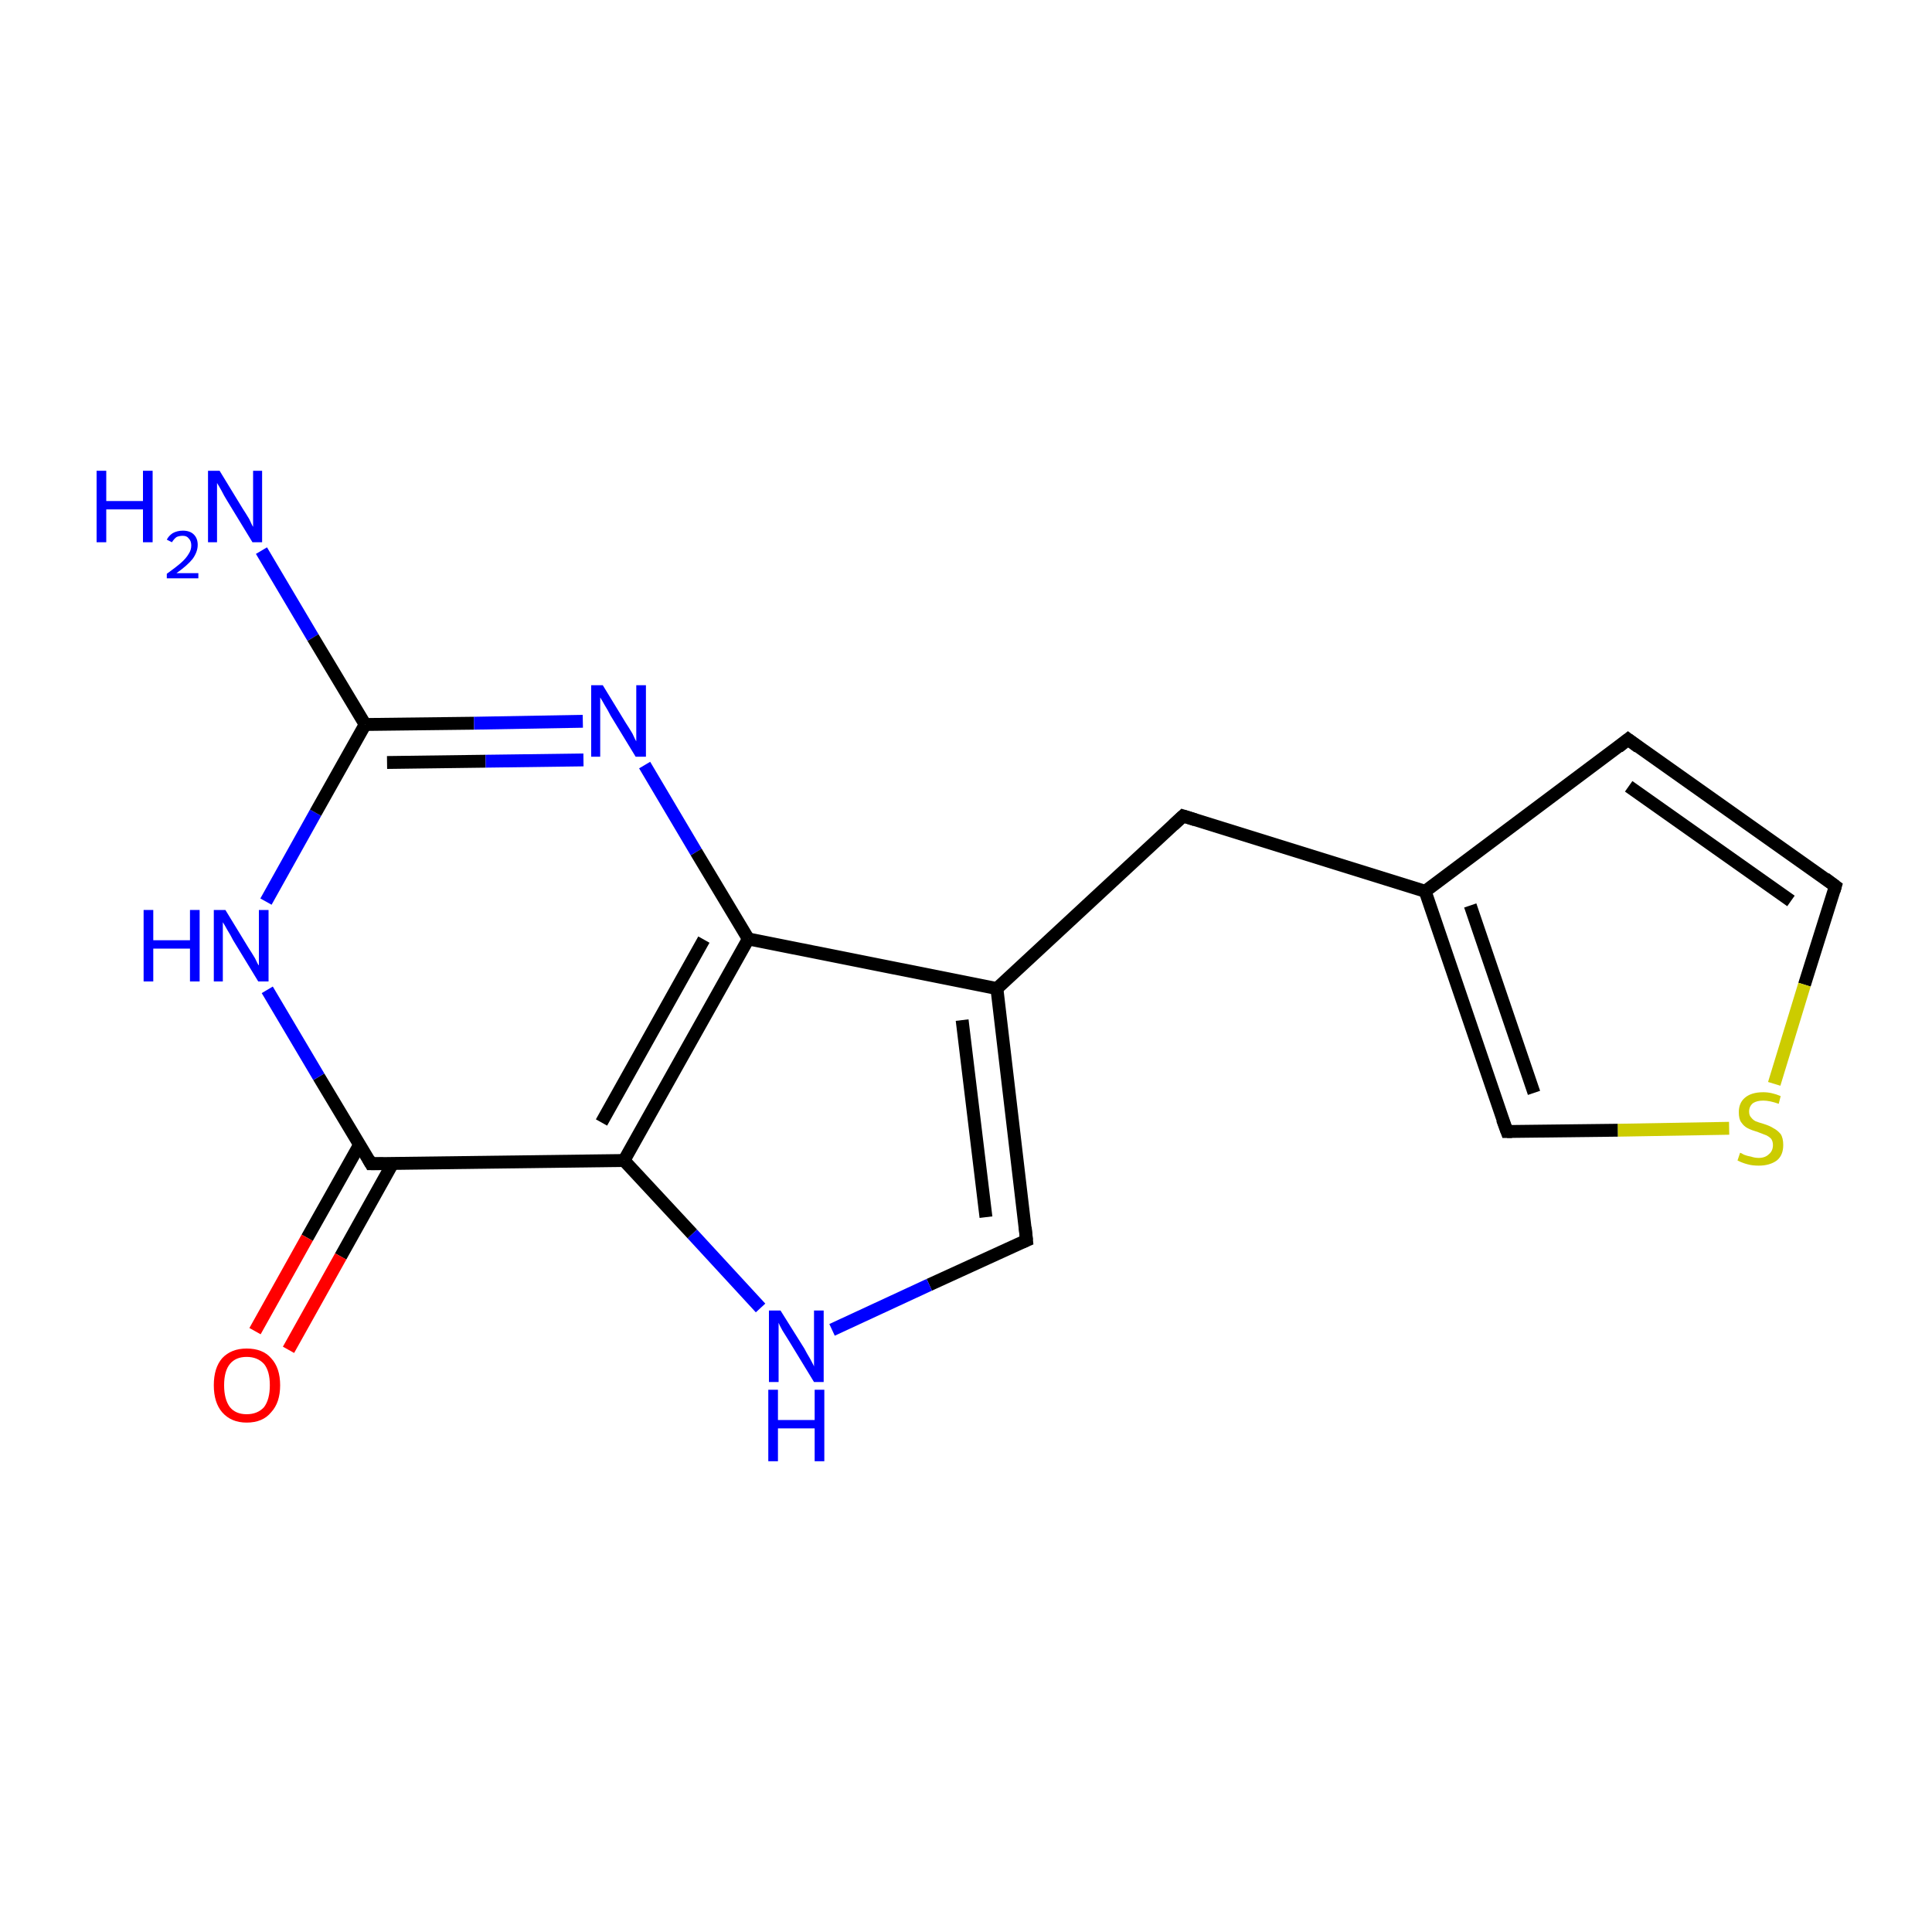 <?xml version='1.0' encoding='iso-8859-1'?>
<svg version='1.1' baseProfile='full'
              xmlns='http://www.w3.org/2000/svg'
                      xmlns:rdkit='http://www.rdkit.org/xml'
                      xmlns:xlink='http://www.w3.org/1999/xlink'
                  xml:space='preserve'
width='300px' height='300px' viewBox='0 0 300 300'>
<!-- END OF HEADER -->
<rect style='opacity:1.0;fill:#FFFFFF;stroke:none' width='300.0' height='300.0' x='0.0' y='0.0'> </rect>
<path class='bond-0 atom-0 atom-1' d='M 40.6,85.5 L 48.6,99.0' style='fill:none;fill-rule:evenodd;stroke:#0000FF;stroke-width:2.0px;stroke-linecap:butt;stroke-linejoin:miter;stroke-opacity:1' />
<path class='bond-0 atom-0 atom-1' d='M 48.6,99.0 L 56.7,112.5' style='fill:none;fill-rule:evenodd;stroke:#000000;stroke-width:2.0px;stroke-linecap:butt;stroke-linejoin:miter;stroke-opacity:1' />
<path class='bond-1 atom-1 atom-2' d='M 56.7,112.5 L 73.6,112.3' style='fill:none;fill-rule:evenodd;stroke:#000000;stroke-width:2.0px;stroke-linecap:butt;stroke-linejoin:miter;stroke-opacity:1' />
<path class='bond-1 atom-1 atom-2' d='M 73.6,112.3 L 90.5,112.0' style='fill:none;fill-rule:evenodd;stroke:#0000FF;stroke-width:2.0px;stroke-linecap:butt;stroke-linejoin:miter;stroke-opacity:1' />
<path class='bond-1 atom-1 atom-2' d='M 60.1,118.4 L 75.4,118.2' style='fill:none;fill-rule:evenodd;stroke:#000000;stroke-width:2.0px;stroke-linecap:butt;stroke-linejoin:miter;stroke-opacity:1' />
<path class='bond-1 atom-1 atom-2' d='M 75.4,118.2 L 90.6,118.0' style='fill:none;fill-rule:evenodd;stroke:#0000FF;stroke-width:2.0px;stroke-linecap:butt;stroke-linejoin:miter;stroke-opacity:1' />
<path class='bond-2 atom-2 atom-3' d='M 100.1,118.8 L 108.1,132.3' style='fill:none;fill-rule:evenodd;stroke:#0000FF;stroke-width:2.0px;stroke-linecap:butt;stroke-linejoin:miter;stroke-opacity:1' />
<path class='bond-2 atom-2 atom-3' d='M 108.1,132.3 L 116.2,145.8' style='fill:none;fill-rule:evenodd;stroke:#000000;stroke-width:2.0px;stroke-linecap:butt;stroke-linejoin:miter;stroke-opacity:1' />
<path class='bond-3 atom-3 atom-4' d='M 116.2,145.8 L 154.8,153.5' style='fill:none;fill-rule:evenodd;stroke:#000000;stroke-width:2.0px;stroke-linecap:butt;stroke-linejoin:miter;stroke-opacity:1' />
<path class='bond-4 atom-4 atom-5' d='M 154.8,153.5 L 183.7,126.7' style='fill:none;fill-rule:evenodd;stroke:#000000;stroke-width:2.0px;stroke-linecap:butt;stroke-linejoin:miter;stroke-opacity:1' />
<path class='bond-5 atom-5 atom-6' d='M 183.7,126.7 L 221.3,138.4' style='fill:none;fill-rule:evenodd;stroke:#000000;stroke-width:2.0px;stroke-linecap:butt;stroke-linejoin:miter;stroke-opacity:1' />
<path class='bond-6 atom-6 atom-7' d='M 221.3,138.4 L 252.8,114.8' style='fill:none;fill-rule:evenodd;stroke:#000000;stroke-width:2.0px;stroke-linecap:butt;stroke-linejoin:miter;stroke-opacity:1' />
<path class='bond-7 atom-7 atom-8' d='M 252.8,114.8 L 285.0,137.6' style='fill:none;fill-rule:evenodd;stroke:#000000;stroke-width:2.0px;stroke-linecap:butt;stroke-linejoin:miter;stroke-opacity:1' />
<path class='bond-7 atom-7 atom-8' d='M 252.9,122.1 L 278.1,139.9' style='fill:none;fill-rule:evenodd;stroke:#000000;stroke-width:2.0px;stroke-linecap:butt;stroke-linejoin:miter;stroke-opacity:1' />
<path class='bond-8 atom-8 atom-9' d='M 285.0,137.6 L 280.2,152.9' style='fill:none;fill-rule:evenodd;stroke:#000000;stroke-width:2.0px;stroke-linecap:butt;stroke-linejoin:miter;stroke-opacity:1' />
<path class='bond-8 atom-8 atom-9' d='M 280.2,152.9 L 275.5,168.3' style='fill:none;fill-rule:evenodd;stroke:#CCCC00;stroke-width:2.0px;stroke-linecap:butt;stroke-linejoin:miter;stroke-opacity:1' />
<path class='bond-9 atom-9 atom-10' d='M 268.5,175.2 L 251.2,175.5' style='fill:none;fill-rule:evenodd;stroke:#CCCC00;stroke-width:2.0px;stroke-linecap:butt;stroke-linejoin:miter;stroke-opacity:1' />
<path class='bond-9 atom-9 atom-10' d='M 251.2,175.5 L 234.0,175.7' style='fill:none;fill-rule:evenodd;stroke:#000000;stroke-width:2.0px;stroke-linecap:butt;stroke-linejoin:miter;stroke-opacity:1' />
<path class='bond-10 atom-4 atom-11' d='M 154.8,153.5 L 159.4,192.6' style='fill:none;fill-rule:evenodd;stroke:#000000;stroke-width:2.0px;stroke-linecap:butt;stroke-linejoin:miter;stroke-opacity:1' />
<path class='bond-10 atom-4 atom-11' d='M 149.4,158.4 L 153.1,189.0' style='fill:none;fill-rule:evenodd;stroke:#000000;stroke-width:2.0px;stroke-linecap:butt;stroke-linejoin:miter;stroke-opacity:1' />
<path class='bond-11 atom-11 atom-12' d='M 159.4,192.6 L 144.3,199.5' style='fill:none;fill-rule:evenodd;stroke:#000000;stroke-width:2.0px;stroke-linecap:butt;stroke-linejoin:miter;stroke-opacity:1' />
<path class='bond-11 atom-11 atom-12' d='M 144.3,199.5 L 129.2,206.5' style='fill:none;fill-rule:evenodd;stroke:#0000FF;stroke-width:2.0px;stroke-linecap:butt;stroke-linejoin:miter;stroke-opacity:1' />
<path class='bond-12 atom-12 atom-13' d='M 118.1,203.1 L 107.5,191.6' style='fill:none;fill-rule:evenodd;stroke:#0000FF;stroke-width:2.0px;stroke-linecap:butt;stroke-linejoin:miter;stroke-opacity:1' />
<path class='bond-12 atom-12 atom-13' d='M 107.5,191.6 L 96.9,180.2' style='fill:none;fill-rule:evenodd;stroke:#000000;stroke-width:2.0px;stroke-linecap:butt;stroke-linejoin:miter;stroke-opacity:1' />
<path class='bond-13 atom-13 atom-14' d='M 96.9,180.2 L 57.6,180.7' style='fill:none;fill-rule:evenodd;stroke:#000000;stroke-width:2.0px;stroke-linecap:butt;stroke-linejoin:miter;stroke-opacity:1' />
<path class='bond-14 atom-14 atom-15' d='M 55.8,177.8 L 47.7,192.2' style='fill:none;fill-rule:evenodd;stroke:#000000;stroke-width:2.0px;stroke-linecap:butt;stroke-linejoin:miter;stroke-opacity:1' />
<path class='bond-14 atom-14 atom-15' d='M 47.7,192.2 L 39.6,206.7' style='fill:none;fill-rule:evenodd;stroke:#FF0000;stroke-width:2.0px;stroke-linecap:butt;stroke-linejoin:miter;stroke-opacity:1' />
<path class='bond-14 atom-14 atom-15' d='M 61.0,180.6 L 52.9,195.1' style='fill:none;fill-rule:evenodd;stroke:#000000;stroke-width:2.0px;stroke-linecap:butt;stroke-linejoin:miter;stroke-opacity:1' />
<path class='bond-14 atom-14 atom-15' d='M 52.9,195.1 L 44.8,209.6' style='fill:none;fill-rule:evenodd;stroke:#FF0000;stroke-width:2.0px;stroke-linecap:butt;stroke-linejoin:miter;stroke-opacity:1' />
<path class='bond-15 atom-14 atom-16' d='M 57.6,180.7 L 49.5,167.2' style='fill:none;fill-rule:evenodd;stroke:#000000;stroke-width:2.0px;stroke-linecap:butt;stroke-linejoin:miter;stroke-opacity:1' />
<path class='bond-15 atom-14 atom-16' d='M 49.5,167.2 L 41.5,153.7' style='fill:none;fill-rule:evenodd;stroke:#0000FF;stroke-width:2.0px;stroke-linecap:butt;stroke-linejoin:miter;stroke-opacity:1' />
<path class='bond-16 atom-16 atom-1' d='M 41.3,140.0 L 49.0,126.2' style='fill:none;fill-rule:evenodd;stroke:#0000FF;stroke-width:2.0px;stroke-linecap:butt;stroke-linejoin:miter;stroke-opacity:1' />
<path class='bond-16 atom-16 atom-1' d='M 49.0,126.2 L 56.7,112.5' style='fill:none;fill-rule:evenodd;stroke:#000000;stroke-width:2.0px;stroke-linecap:butt;stroke-linejoin:miter;stroke-opacity:1' />
<path class='bond-17 atom-13 atom-3' d='M 96.9,180.2 L 116.2,145.8' style='fill:none;fill-rule:evenodd;stroke:#000000;stroke-width:2.0px;stroke-linecap:butt;stroke-linejoin:miter;stroke-opacity:1' />
<path class='bond-17 atom-13 atom-3' d='M 93.4,174.3 L 109.3,145.9' style='fill:none;fill-rule:evenodd;stroke:#000000;stroke-width:2.0px;stroke-linecap:butt;stroke-linejoin:miter;stroke-opacity:1' />
<path class='bond-18 atom-10 atom-6' d='M 234.0,175.7 L 221.3,138.4' style='fill:none;fill-rule:evenodd;stroke:#000000;stroke-width:2.0px;stroke-linecap:butt;stroke-linejoin:miter;stroke-opacity:1' />
<path class='bond-18 atom-10 atom-6' d='M 238.2,169.7 L 228.3,140.6' style='fill:none;fill-rule:evenodd;stroke:#000000;stroke-width:2.0px;stroke-linecap:butt;stroke-linejoin:miter;stroke-opacity:1' />
<path d='M 182.2,128.1 L 183.7,126.7 L 185.6,127.3' style='fill:none;stroke:#000000;stroke-width:2.0px;stroke-linecap:butt;stroke-linejoin:miter;stroke-miterlimit:10;stroke-opacity:1;' />
<path d='M 251.3,116.0 L 252.8,114.8 L 254.4,116.0' style='fill:none;stroke:#000000;stroke-width:2.0px;stroke-linecap:butt;stroke-linejoin:miter;stroke-miterlimit:10;stroke-opacity:1;' />
<path d='M 283.4,136.4 L 285.0,137.6 L 284.8,138.3' style='fill:none;stroke:#000000;stroke-width:2.0px;stroke-linecap:butt;stroke-linejoin:miter;stroke-miterlimit:10;stroke-opacity:1;' />
<path d='M 234.8,175.7 L 234.0,175.7 L 233.3,173.8' style='fill:none;stroke:#000000;stroke-width:2.0px;stroke-linecap:butt;stroke-linejoin:miter;stroke-miterlimit:10;stroke-opacity:1;' />
<path d='M 159.2,190.6 L 159.4,192.6 L 158.7,192.9' style='fill:none;stroke:#000000;stroke-width:2.0px;stroke-linecap:butt;stroke-linejoin:miter;stroke-miterlimit:10;stroke-opacity:1;' />
<path d='M 59.5,180.7 L 57.6,180.7 L 57.2,180.0' style='fill:none;stroke:#000000;stroke-width:2.0px;stroke-linecap:butt;stroke-linejoin:miter;stroke-miterlimit:10;stroke-opacity:1;' />
<path class='atom-0' d='M 15.0 73.1
L 16.5 73.1
L 16.5 77.8
L 22.2 77.8
L 22.2 73.1
L 23.7 73.1
L 23.7 84.2
L 22.2 84.2
L 22.2 79.1
L 16.5 79.1
L 16.5 84.2
L 15.0 84.2
L 15.0 73.1
' fill='#0000FF'/>
<path class='atom-0' d='M 25.9 83.8
Q 26.2 83.2, 26.8 82.8
Q 27.5 82.4, 28.4 82.4
Q 29.5 82.4, 30.1 83.0
Q 30.7 83.6, 30.7 84.6
Q 30.7 85.7, 29.9 86.8
Q 29.1 87.8, 27.4 89.0
L 30.8 89.0
L 30.8 89.8
L 25.9 89.8
L 25.9 89.1
Q 27.3 88.1, 28.1 87.4
Q 28.9 86.7, 29.3 86.0
Q 29.7 85.4, 29.7 84.7
Q 29.7 84.0, 29.3 83.6
Q 29.0 83.2, 28.4 83.2
Q 27.8 83.2, 27.4 83.4
Q 27.0 83.7, 26.7 84.2
L 25.9 83.8
' fill='#0000FF'/>
<path class='atom-0' d='M 34.1 73.1
L 37.7 79.0
Q 38.1 79.6, 38.7 80.6
Q 39.2 81.7, 39.3 81.8
L 39.3 73.1
L 40.7 73.1
L 40.7 84.2
L 39.2 84.2
L 35.3 77.8
Q 34.8 77.0, 34.4 76.2
Q 33.9 75.3, 33.7 75.0
L 33.7 84.2
L 32.3 84.2
L 32.3 73.1
L 34.1 73.1
' fill='#0000FF'/>
<path class='atom-2' d='M 93.6 106.4
L 97.2 112.3
Q 97.6 112.9, 98.2 113.9
Q 98.7 115.0, 98.8 115.1
L 98.8 106.4
L 100.3 106.4
L 100.3 117.5
L 98.7 117.5
L 94.8 111.1
Q 94.4 110.3, 93.9 109.5
Q 93.4 108.6, 93.2 108.3
L 93.2 117.5
L 91.8 117.5
L 91.8 106.4
L 93.6 106.4
' fill='#0000FF'/>
<path class='atom-9' d='M 270.2 179.0
Q 270.3 179.0, 270.8 179.3
Q 271.3 179.5, 271.9 179.6
Q 272.5 179.8, 273.1 179.8
Q 274.1 179.8, 274.7 179.2
Q 275.3 178.7, 275.3 177.8
Q 275.3 177.2, 275.0 176.8
Q 274.7 176.5, 274.3 176.3
Q 273.8 176.1, 273.0 175.8
Q 272.0 175.5, 271.4 175.2
Q 270.8 174.9, 270.4 174.3
Q 270.0 173.8, 270.0 172.7
Q 270.0 171.3, 270.9 170.5
Q 271.9 169.6, 273.8 169.6
Q 275.1 169.6, 276.5 170.2
L 276.2 171.4
Q 274.8 170.9, 273.8 170.9
Q 272.8 170.9, 272.2 171.3
Q 271.6 171.8, 271.6 172.6
Q 271.6 173.2, 271.9 173.5
Q 272.2 173.9, 272.6 174.1
Q 273.1 174.3, 273.8 174.5
Q 274.8 174.8, 275.4 175.2
Q 276.0 175.5, 276.5 176.1
Q 276.9 176.7, 276.9 177.8
Q 276.9 179.4, 275.9 180.2
Q 274.8 181.0, 273.1 181.0
Q 272.1 181.0, 271.4 180.8
Q 270.6 180.6, 269.8 180.2
L 270.2 179.0
' fill='#CCCC00'/>
<path class='atom-12' d='M 121.2 203.5
L 124.9 209.4
Q 125.2 210.0, 125.8 211.0
Q 126.4 212.1, 126.4 212.2
L 126.4 203.5
L 127.9 203.5
L 127.9 214.6
L 126.4 214.6
L 122.5 208.2
Q 122.0 207.4, 121.5 206.6
Q 121.0 205.7, 120.9 205.4
L 120.9 214.6
L 119.4 214.6
L 119.4 203.5
L 121.2 203.5
' fill='#0000FF'/>
<path class='atom-12' d='M 119.3 215.8
L 120.8 215.8
L 120.8 220.5
L 126.5 220.5
L 126.5 215.8
L 128.0 215.8
L 128.0 226.9
L 126.5 226.9
L 126.5 221.8
L 120.8 221.8
L 120.8 226.9
L 119.3 226.9
L 119.3 215.8
' fill='#0000FF'/>
<path class='atom-15' d='M 33.2 215.1
Q 33.2 212.4, 34.5 210.9
Q 35.9 209.4, 38.3 209.4
Q 40.8 209.4, 42.1 210.9
Q 43.5 212.4, 43.5 215.1
Q 43.5 217.8, 42.1 219.3
Q 40.8 220.9, 38.3 220.9
Q 35.9 220.9, 34.5 219.3
Q 33.2 217.8, 33.2 215.1
M 38.3 219.6
Q 40.0 219.6, 41.0 218.5
Q 41.9 217.3, 41.9 215.1
Q 41.9 212.9, 41.0 211.8
Q 40.0 210.7, 38.3 210.7
Q 36.6 210.7, 35.7 211.8
Q 34.8 212.9, 34.8 215.1
Q 34.8 217.3, 35.7 218.5
Q 36.6 219.6, 38.3 219.6
' fill='#FF0000'/>
<path class='atom-16' d='M 22.3 141.3
L 23.8 141.3
L 23.8 146.0
L 29.5 146.0
L 29.5 141.3
L 31.0 141.3
L 31.0 152.4
L 29.5 152.4
L 29.5 147.3
L 23.8 147.3
L 23.8 152.4
L 22.3 152.4
L 22.3 141.3
' fill='#0000FF'/>
<path class='atom-16' d='M 35.0 141.3
L 38.6 147.2
Q 39.0 147.8, 39.6 148.8
Q 40.1 149.9, 40.2 149.9
L 40.2 141.3
L 41.7 141.3
L 41.7 152.4
L 40.1 152.4
L 36.2 146.0
Q 35.8 145.2, 35.3 144.4
Q 34.8 143.5, 34.6 143.2
L 34.6 152.4
L 33.2 152.4
L 33.2 141.3
L 35.0 141.3
' fill='#0000FF'/>
</svg>
